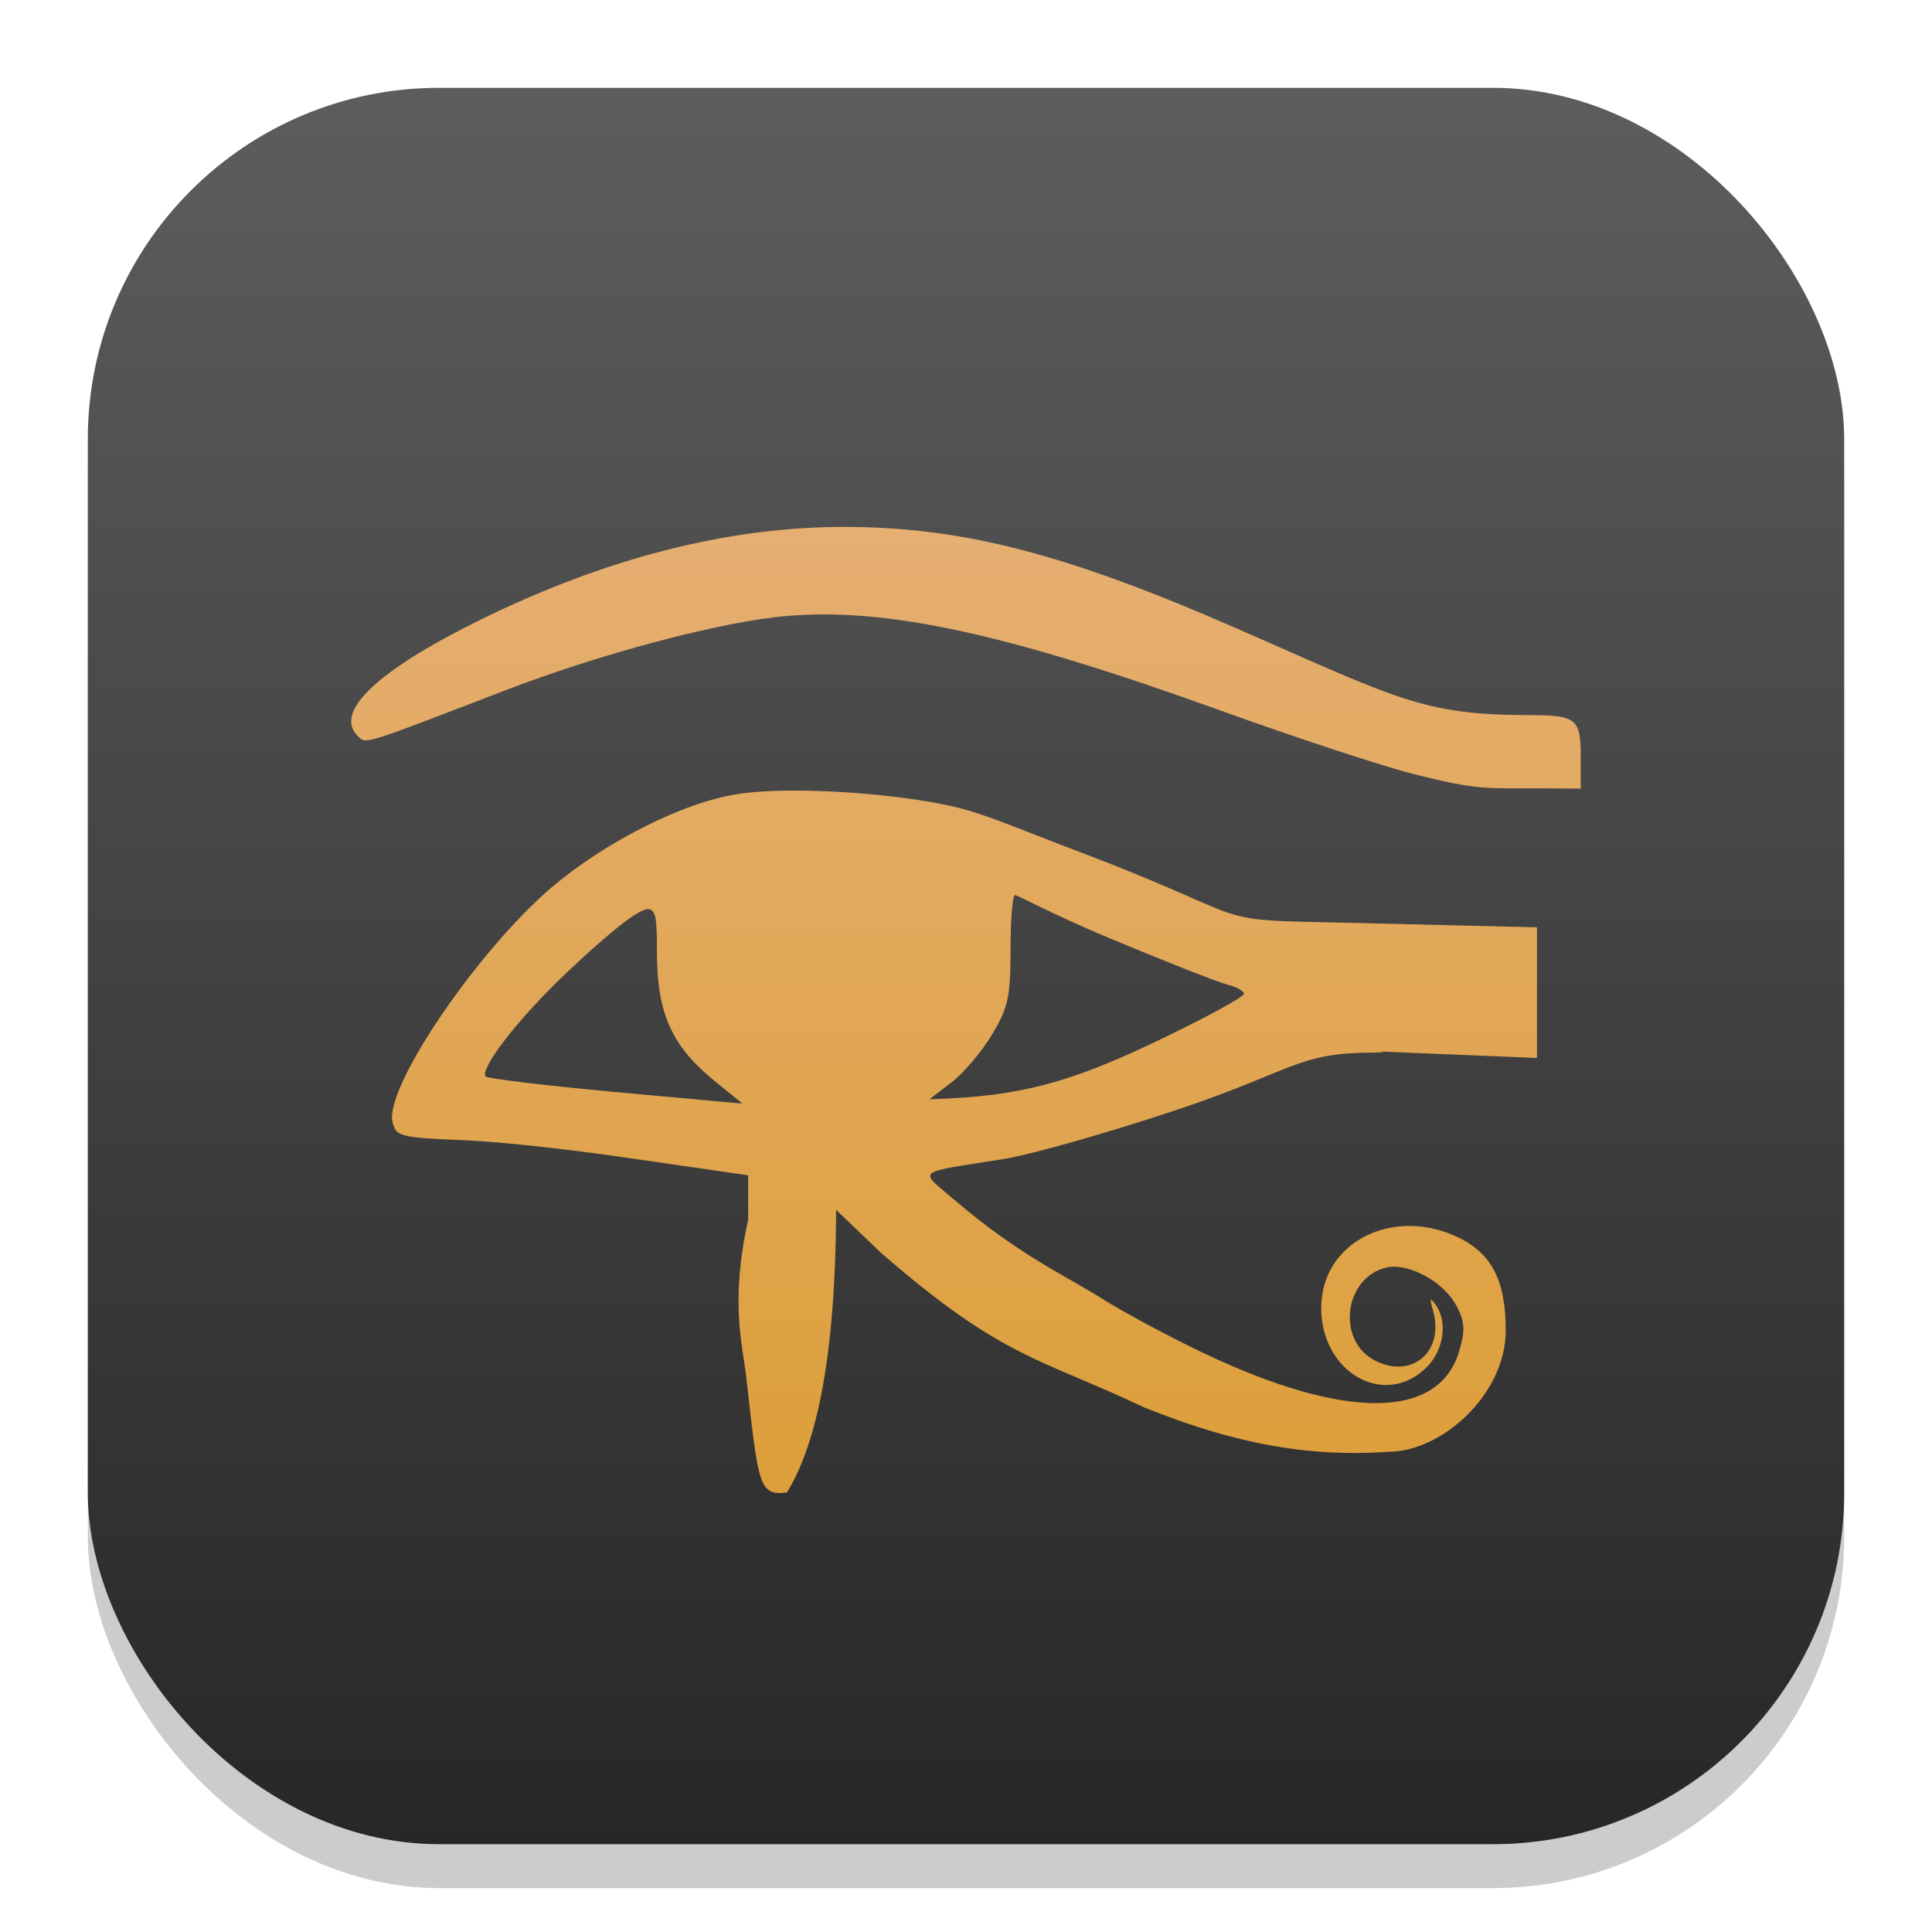 <?xml version="1.0" encoding="UTF-8" standalone="no"?>
<!-- Created with Inkscape (http://www.inkscape.org/) -->

<svg
   width="22"
   height="22"
   viewBox="0 0 22 22"
   version="1.1"
   id="svg1"
   inkscape:version="1.4.2 (ebf0e940d0, 2025-05-08)"
   sodipodi:docname="kleopatra.svg"
   xmlns:inkscape="http://www.inkscape.org/namespaces/inkscape"
   xmlns:sodipodi="http://sodipodi.sourceforge.net/DTD/sodipodi-0.dtd"
   xmlns:xlink="http://www.w3.org/1999/xlink"
   xmlns="http://www.w3.org/2000/svg"
   xmlns:svg="http://www.w3.org/2000/svg">
  <sodipodi:namedview
     id="namedview1"
     pagecolor="#ffffff"
     bordercolor="#000000"
     borderopacity="0.25"
     inkscape:showpageshadow="2"
     inkscape:pageopacity="0.0"
     inkscape:pagecheckerboard="0"
     inkscape:deskcolor="#d1d1d1"
     inkscape:document-units="px"
     inkscape:zoom="35.727273"
     inkscape:cx="10.958015"
     inkscape:cy="11.013995"
     inkscape:window-width="1920"
     inkscape:window-height="1010"
     inkscape:window-x="0"
     inkscape:window-y="0"
     inkscape:window-maximized="1"
     inkscape:current-layer="svg1" />
  <defs
     id="defs1">
    <linearGradient
       inkscape:collect="always"
       id="linearGradient1142">
      <stop
         style="stop-color:#da9925;stop-opacity:1;"
         offset="0"
         id="stop1138" />
      <stop
         style="stop-color:#e9b68c;stop-opacity:1;"
         offset="1"
         id="stop1140" />
    </linearGradient>
    <linearGradient
       inkscape:collect="always"
       xlink:href="#linearGradient1142"
       id="linearGradient2"
       x1="11"
       y1="21"
       x2="11"
       y2="1"
       gradientUnits="userSpaceOnUse" />
    <linearGradient
       inkscape:collect="always"
       xlink:href="#4852"
       id="linearGradient4"
       x1="16"
       y1="30"
       x2="16"
       y2="2"
       gradientUnits="userSpaceOnUse"
       gradientTransform="matrix(0.714,0,0,0.714,-0.429,-0.429)" />
    <linearGradient
       inkscape:collect="always"
       id="4852">
      <stop
         style="stop-color:#272727;stop-opacity:1;"
         offset="0"
         id="stop14555" />
      <stop
         style="stop-color:#5d5d5d;stop-opacity:1;"
         offset="1"
         id="stop14557" />
    </linearGradient>
  </defs>
  <rect
     style="opacity:0.2;fill:#000000;stroke-width:1.75"
     id="rect1"
     width="20"
     height="20"
     x="1"
     y="1.5"
     ry="4" />
  <rect
     style="fill:url(#linearGradient4);stroke-width:0.714"
     id="rect2"
     width="20"
     height="20"
     x="1"
     y="1"
     ry="4" />
  <path
     d="m 9.607,6 c -1.322,0 -2.714,0.357 -4.146,1.062 -1.165,0.574 -1.663,1.046 -1.388,1.318 0.097,0.096 0.03,0.116 1.662,-0.512 1.115,-0.429 2.486,-0.792 3.228,-0.854 1.145,-0.096 2.508,0.202 4.922,1.072 0.867,0.313 1.864,0.641 2.215,0.729 0.751,0.19 0.831,0.16 1.457,0.162 L 18,8.98 V 8.607 c 0,-0.424 -0.051,-0.464 -0.593,-0.464 -1.207,0 -1.508,-0.192 -3.324,-0.987 C 12.137,6.305 10.958,6 9.607,6 Z m -0.789,3.006 c -0.201,0.007 -0.382,0.026 -0.526,0.056 -0.667,0.136 -1.56,0.628 -2.107,1.128 -0.849,0.775 -1.809,2.224 -1.715,2.589 0.042,0.165 0.087,0.175 0.835,0.206 0.434,0.018 1.285,0.116 1.952,0.216 l 1.262,0.182 v 0.51 c -0.209,0.935 -0.06,1.44 -0.022,1.78 0.139,1.232 0.141,1.366 0.464,1.321 0.498,-0.8 0.556,-2.333 0.56,-3.217 l 0.508,0.486 c 1.393,1.213 1.804,1.196 2.999,1.763 0.988,0.398 1.835,0.573 2.79,0.505 0.587,0 1.329,-0.642 1.328,-1.384 -2.42e-4,-0.572 -0.163,-0.883 -0.561,-1.066 -0.73,-0.338 -1.54,0.063 -1.54,0.813 0,0.736 0.719,1.145 1.196,0.68 0.199,-0.194 0.248,-0.521 0.106,-0.718 -0.063,-0.087 -0.069,-0.073 -0.03,0.062 0.135,0.467 -0.233,0.79 -0.657,0.576 -0.443,-0.223 -0.359,-0.941 0.124,-1.06 0.239,-0.058 0.656,0.146 0.813,0.457 0.084,0.168 0.088,0.27 0.016,0.505 -0.237,0.772 -1.302,0.775 -2.905,0.013 -0.389,-0.185 -0.909,-0.464 -1.157,-0.62 -0.427,-0.27 -0.948,-0.495 -1.694,-1.135 -0.395,-0.339 -0.454,-0.293 0.577,-0.457 0.296,-0.047 1.163,-0.292 1.925,-0.545 1.354,-0.449 1.405,-0.659 2.232,-0.665 0.466,-0.003 -0.308,-0.032 0.465,10e-4 l 1.446,0.059 v -0.744 -0.743 l -1.677,-0.041 C 13.485,10.459 14.625,10.58 12.211,9.67 11.75,9.496 11.259,9.286 10.937,9.204 10.365,9.058 9.423,8.984 8.818,9.006 Z m 2.738,1.185 c 0.028,0 0.427,0.22 1.07,0.489 0.643,0.269 1.252,0.508 1.354,0.533 0.101,0.025 0.185,0.072 0.185,0.104 0,0.032 -0.39,0.247 -0.866,0.478 -0.971,0.471 -1.548,0.667 -2.486,0.713 l -0.23,0.01 0.25,-0.191 c 0.138,-0.106 0.346,-0.351 0.462,-0.544 0.185,-0.306 0.212,-0.43 0.212,-0.971 0,-0.341 0.023,-0.62 0.051,-0.62 z m -4.191,0.163 c 0.115,-0.021 0.115,0.153 0.116,0.502 0.002,0.686 0.171,1.06 0.656,1.453 l 0.317,0.258 -1.491,-0.136 c -0.793,-0.074 -1.409,-0.15 -1.431,-0.171 -0.077,-0.075 0.348,-0.65 0.972,-1.233 0.464,-0.435 0.745,-0.652 0.86,-0.673 z"
     style="fill:url(#linearGradient2);stroke-width:0.5"
     id="path2297"
     sodipodi:nodetypes="cssssssccsssccscsscccccccccccsssssssscssscsccccccssssssssscccsssscccccss" />
</svg>
